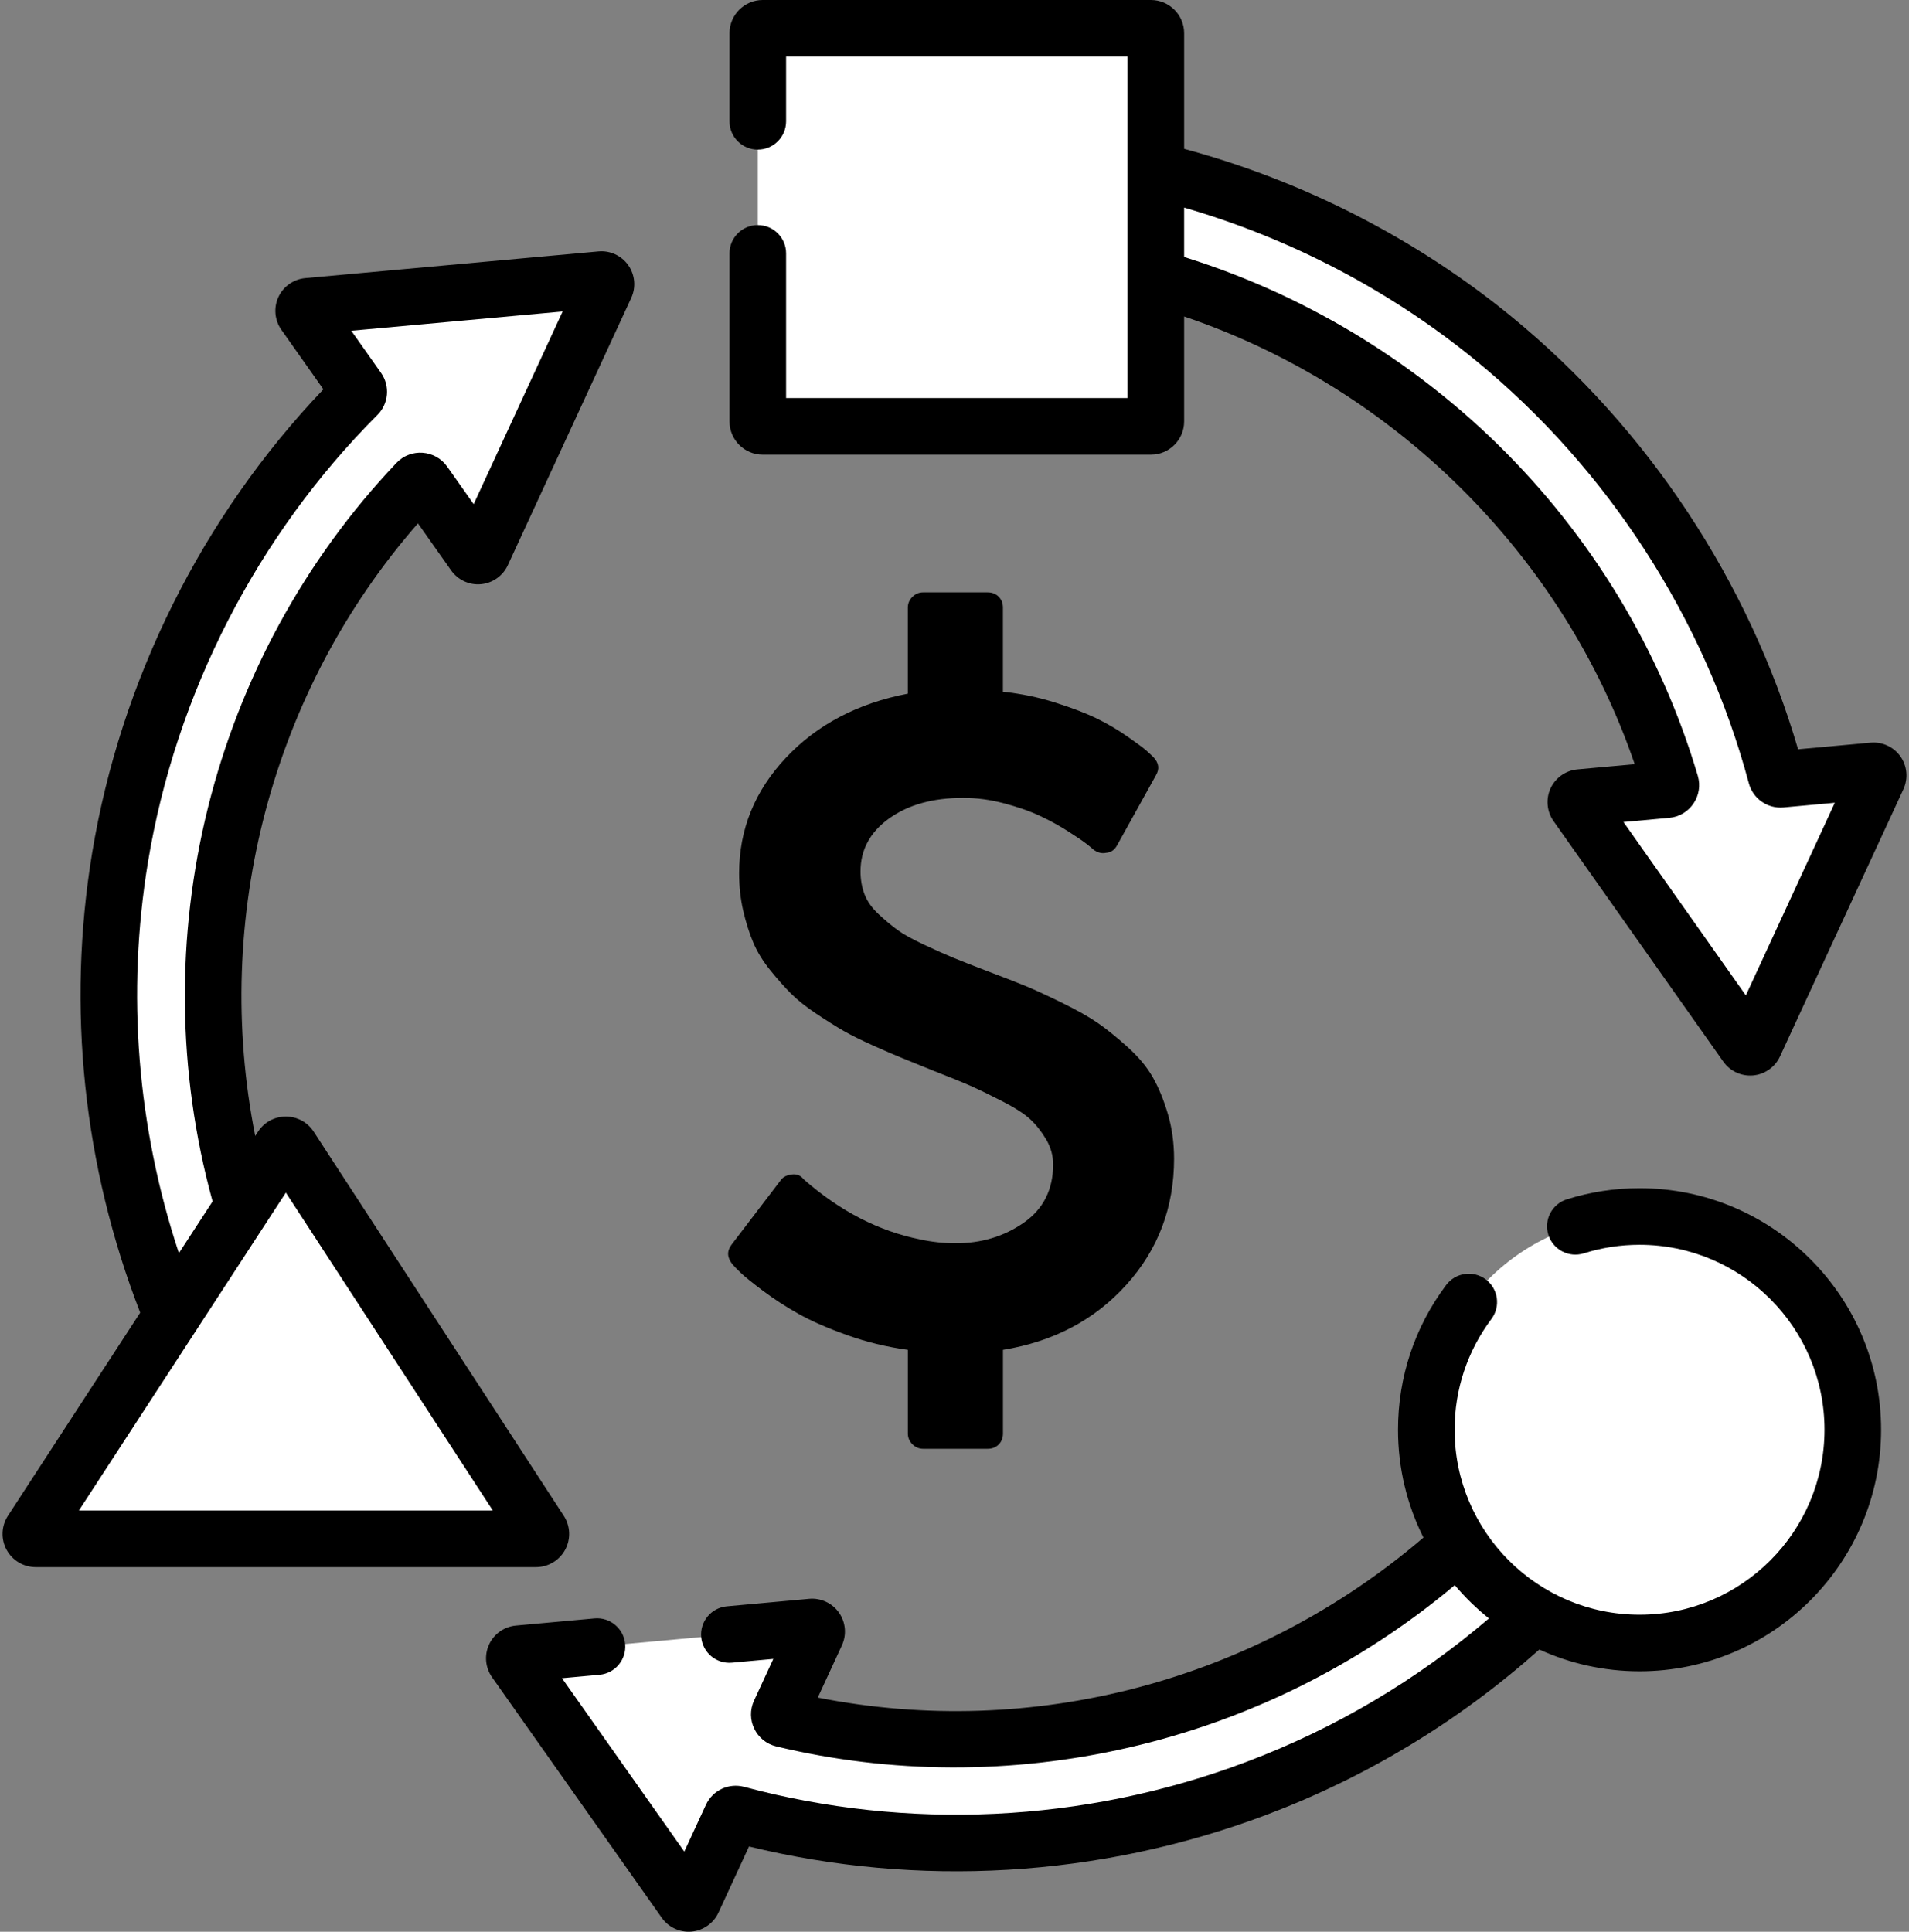 <svg width="506" height="512" viewBox="0 0 506 512" fill="none" xmlns="http://www.w3.org/2000/svg">
<rect x="0" y="0" width="506" height="512" fill="#808080" stroke="none"/>
<path d="M472.057 206.542C471.473 206.595 470.939 206.22 470.787 205.654C458.703 160.483 432.437 119.684 395.988 89.812C355.986 57.029 305.423 38.975 253.613 38.975V66.462C341.099 66.462 418.352 125.032 442.827 207.752C443.044 208.484 442.531 209.235 441.771 209.304L418.785 211.399C417.858 211.483 417.371 212.54 417.907 213.3L462.906 277.059C463.443 277.819 464.601 277.714 464.991 276.869L497.718 206.024C498.108 205.179 497.438 204.229 496.511 204.313L472.057 206.542Z" fill="white"/>
<path d="M127.789 146.665L160.506 75.815C160.896 74.97 160.226 74.02 159.299 74.104L81.582 81.184C80.655 81.268 80.167 82.324 80.704 83.085L94.862 103.149C95.2 103.628 95.142 104.278 94.728 104.693C61.651 137.743 39.45 180.89 31.805 227.391C23.415 278.426 33.061 331.242 58.966 376.111L82.771 362.368C39.028 286.602 51.125 190.414 110.524 127.858C111.05 127.304 111.956 127.373 112.396 127.997L125.704 146.856C126.241 147.616 127.399 147.51 127.789 146.665Z" fill="white"/>
<path d="M206.671 453.896L216.349 432.942C216.739 432.097 216.068 431.147 215.142 431.231L137.426 438.322C136.499 438.407 136.012 439.462 136.548 440.223L181.538 503.988C182.074 504.748 183.233 504.643 183.623 503.798L193.919 481.505C194.165 480.972 194.757 480.697 195.324 480.849C214.292 485.94 233.84 488.479 253.408 488.479C280.424 488.479 307.472 483.637 333.044 473.993C381.436 455.742 422.354 420.98 448.259 376.111L424.455 362.368C380.711 438.133 291.361 475.751 207.487 455.587C206.745 455.409 206.351 454.589 206.671 453.896Z" fill="white"/>
<path d="M305.067 113.007H202.159C201.441 113.007 200.859 112.425 200.859 111.707V8.8C200.859 8.082 201.441 7.5 202.159 7.5H305.067C305.785 7.5 306.367 8.082 306.367 8.8V111.708C306.366 112.425 305.784 113.007 305.067 113.007Z" fill="white"/>
<path d="M142.061 407.862H9.474C8.442 407.862 7.822 406.718 8.385 405.853L74.679 304.028C75.192 303.241 76.345 303.241 76.857 304.028L143.151 405.853C143.713 406.718 143.093 407.862 142.061 407.862Z" fill="white"/>
<path d="M434.58 435.473C403.364 435.473 378.058 410.167 378.058 378.951C378.058 347.735 403.364 322.429 434.58 322.429C465.796 322.429 491.102 347.735 491.102 378.951C491.102 410.168 465.796 435.473 434.58 435.473Z" fill="white"/>
<path d="M305.067 7.5H266.365V62.258C266.365 79.24 252.598 93.007 235.616 93.007H200.859V111.708C200.859 112.426 201.441 113.008 202.159 113.008H305.067C305.785 113.008 306.367 112.426 306.367 111.708V8.8C306.366 8.082 305.784 7.5 305.067 7.5Z" fill="white"/>
<path d="M143.15 405.853L76.857 304.028C76.344 303.241 75.191 303.241 74.679 304.028L62.278 323.075L85.53 358.789C93.676 371.301 84.697 387.861 69.767 387.861H20.098L8.384 405.853C7.821 406.718 8.442 407.862 9.473 407.862H142.06C143.093 407.862 143.713 406.718 143.15 405.853Z" fill="white"/>
<path d="M437.794 322.52C446.096 332.358 451.1 345.07 451.1 358.951C451.1 390.167 425.794 415.473 394.578 415.473C393.499 415.473 392.428 415.442 391.364 415.383C401.732 427.67 417.245 435.474 434.58 435.474C465.796 435.474 491.102 410.168 491.102 378.952C491.102 348.814 467.515 324.186 437.794 322.52Z" fill="white"/>
<path d="M149.797 410.757C151.338 407.916 151.199 404.47 149.436 401.761L83.143 299.938C81.513 297.432 78.756 295.937 75.768 295.937C72.779 295.937 70.022 297.432 68.393 299.936L67.648 301.081C56.187 243.356 72.059 183.009 110.779 138.713L119.576 151.18C121.364 153.714 124.393 155.123 127.482 154.832C130.571 154.551 133.298 152.627 134.599 149.811L167.317 78.961C168.617 76.145 168.314 72.821 166.525 70.287C164.735 67.752 161.707 66.347 158.621 66.638L80.908 73.717C77.82 73.997 75.092 75.919 73.79 78.734C72.488 81.549 72.789 84.873 74.578 87.412L85.713 103.191C53.661 136.765 31.96 180.23 24.406 226.176C17.676 267.113 22.089 309.114 37.161 347.91L2.1 401.759C0.336 404.467 0.197 407.914 1.737 410.755C3.277 413.597 6.241 415.361 9.473 415.361H142.06C145.292 415.361 148.256 413.597 149.797 410.757ZM39.207 228.608C46.543 183.981 68.144 141.858 100.025 110.003C103.034 107.001 103.441 102.302 100.991 98.825L93.116 87.666L149.13 82.563L125.549 133.626L118.523 123.669C115.365 119.198 108.883 118.696 105.085 122.692C55.843 174.552 37.327 249.259 56.348 318.435L47.424 332.143C36.357 298.789 33.505 263.288 39.207 228.608ZM20.909 400.361C28.68 388.425 68.029 327.986 75.767 316.1L130.626 400.361H20.909Z" fill="black"/>
<path d="M434.579 314.93C428.007 314.93 421.522 315.924 415.307 317.883C411.356 319.129 409.163 323.341 410.409 327.291C411.656 331.241 415.868 333.433 419.817 332.189C424.573 330.689 429.54 329.929 434.58 329.929C461.611 329.929 483.602 351.92 483.602 378.95C483.602 405.981 461.611 427.972 434.58 427.972C407.55 427.972 385.559 405.981 385.559 378.95C385.559 368.269 388.933 358.118 395.315 349.595C397.798 346.28 397.124 341.579 393.807 339.097C390.494 336.615 385.791 337.287 383.309 340.605C374.968 351.743 370.559 365.002 370.559 378.951C370.559 389.214 372.987 398.921 377.297 407.527C332.816 445.624 273.723 461.212 216.76 449.942L223.159 436.088C224.46 433.272 224.156 429.947 222.367 427.413C220.578 424.879 217.547 423.482 214.462 423.764L192.65 425.754C188.525 426.13 185.486 429.779 185.863 433.904C186.239 438.03 189.879 441.066 194.013 440.691L204.972 439.691L199.864 450.752C197.559 455.744 200.397 461.594 205.736 462.88C266.421 477.472 333.99 463.438 385.606 420.142C388.325 423.37 391.356 426.325 394.652 428.963C375.51 445.331 353.936 458.1 330.399 466.977C287.105 483.304 240.253 485.144 197.273 473.609C193.17 472.507 188.897 474.503 187.111 478.362L181.384 490.761L148.958 444.803L158.918 443.894C163.043 443.518 166.082 439.869 165.706 435.744C165.33 431.619 161.676 428.575 157.556 428.957L136.741 430.855C133.653 431.138 130.927 433.064 129.628 435.88C128.329 438.695 128.633 442.018 130.42 444.548L175.411 508.314C177.169 510.806 180.166 512.247 183.317 511.965C186.405 511.684 189.132 509.759 190.433 506.944L198.53 489.413C243.152 500.286 291.219 497.786 335.692 481.013C362.363 470.954 386.671 456.226 408.021 437.202C416.116 440.908 425.111 442.974 434.58 442.974C469.882 442.974 498.602 414.253 498.602 378.952C498.602 343.651 469.881 314.93 434.579 314.93Z" fill="black"/>
<path d="M503.734 200.491C501.945 197.958 498.91 196.564 495.831 196.844L476.598 198.597C463.547 154.051 436.756 113.526 400.743 84.011C375.502 63.324 345.574 47.989 313.867 39.451V8.8C313.867 3.947 309.92 0 305.068 0H202.159C197.307 0 193.359 3.947 193.359 8.8V32.155C193.359 36.298 196.717 39.655 200.859 39.655C205.001 39.655 208.359 36.298 208.359 32.155V15H298.866V105.508H208.359V67.157C208.359 63.014 205.001 59.657 200.859 59.657C196.717 59.657 193.359 63.014 193.359 67.157V111.708C193.359 116.561 197.307 120.508 202.159 120.508H305.067C309.919 120.508 313.866 116.561 313.866 111.708V83.886C369.618 102.77 414.343 147.149 433.297 202.544L418.109 203.929C415.019 204.209 412.292 206.132 410.991 208.949C409.689 211.765 409.991 215.089 411.78 217.624L456.783 281.389C458.582 283.936 461.623 285.319 464.691 285.035C467.779 284.752 470.503 282.827 471.8 280.015L504.529 209.165C505.828 206.348 505.523 203.024 503.734 200.491ZM462.752 263.832L430.318 217.878L442.453 216.772C447.936 216.271 451.576 210.878 450.018 205.624C440.198 172.435 421.78 141.985 396.754 117.566C373.386 94.765 344.829 77.746 313.865 68.115V55.024C342.081 63.192 368.663 77.115 391.233 95.612C426.212 124.279 451.891 164.047 463.54 207.59C464.637 211.692 468.492 214.397 472.736 214.011L486.339 212.771L462.752 263.832Z" fill="black"/>
<path d="M309.536 295.2C308.44 291.487 307.11 288.256 305.548 285.513C303.986 282.766 301.75 280.087 298.835 277.467C295.923 274.848 293.303 272.738 290.98 271.135C288.659 269.53 285.47 267.736 281.416 265.75C277.365 263.764 274.155 262.287 271.792 261.315C269.426 260.344 266.004 259.014 261.528 257.325C257.559 255.806 254.604 254.644 252.66 253.843C250.718 253.04 248.164 251.901 244.997 250.422C241.831 248.945 239.466 247.635 237.903 246.496C236.341 245.356 234.674 243.963 232.9 242.317C231.126 240.67 229.88 238.918 229.162 237.06C228.446 235.202 228.086 233.174 228.086 230.979C228.086 225.237 230.619 220.549 235.686 216.918C240.753 213.288 247.299 211.472 255.322 211.472C258.867 211.472 262.482 211.957 266.153 212.929C269.824 213.901 272.97 214.996 275.589 216.222C278.209 217.447 280.678 218.799 283.001 220.276C285.324 221.754 286.97 222.872 287.942 223.632C288.914 224.393 289.529 224.899 289.78 225.153C290.879 225.997 292.016 226.292 293.199 226.04C294.465 225.955 295.437 225.279 296.114 224.013L306.377 205.518C307.39 203.83 307.18 202.225 305.744 200.704C305.236 200.198 304.605 199.607 303.84 198.931C303.082 198.255 301.435 197.031 298.899 195.256C296.366 193.483 293.685 191.9 290.857 190.506C288.027 189.114 284.352 187.698 279.834 186.263C275.318 184.826 270.651 183.856 265.836 183.35V161.054C265.836 159.872 265.456 158.9 264.698 158.14C263.939 157.381 262.967 157 261.783 157H244.68C243.583 157 242.633 157.401 241.83 158.203C241.028 159.006 240.627 159.955 240.627 161.054V183.856C227.368 186.388 216.6 192.047 208.324 200.829C200.049 209.613 195.909 219.83 195.909 231.485C195.909 234.947 196.27 238.241 196.988 241.364C197.705 244.49 198.592 247.298 199.648 249.789C200.703 252.282 202.203 254.73 204.145 257.137C206.087 259.544 207.924 261.613 209.655 263.344C211.387 265.074 213.646 266.869 216.432 268.726C219.22 270.585 221.606 272.086 223.591 273.225C225.576 274.361 228.215 275.674 231.507 277.149C234.801 278.627 237.399 279.745 239.299 280.507C241.2 281.266 243.796 282.323 247.091 283.671C251.651 285.445 255.029 286.818 257.225 287.789C259.422 288.761 262.208 290.112 265.588 291.843C268.965 293.573 271.434 295.157 272.998 296.593C274.56 298.029 275.974 299.803 277.242 301.913C278.509 304.024 279.144 306.262 279.144 308.628C279.144 315.3 276.547 320.45 271.352 324.079C266.159 327.711 260.14 329.527 253.3 329.527C250.179 329.527 247.051 329.191 243.928 328.516C232.949 326.317 222.689 321.039 213.146 312.679L212.892 312.425C212.132 311.499 211.118 311.118 209.852 311.288C208.501 311.457 207.529 311.964 206.939 312.81L193.891 329.91C192.623 331.599 192.709 333.33 194.144 335.103C194.567 335.61 195.306 336.372 196.361 337.384C197.419 338.399 199.383 339.98 202.252 342.138C205.123 344.292 208.248 346.317 211.627 348.219C215.005 350.119 219.29 351.997 224.485 353.855C229.68 355.711 235.062 357.019 240.636 357.779V379.947C240.636 381.047 241.038 381.996 241.84 382.799C242.642 383.602 243.592 384.002 244.69 384.002H261.792C262.976 384.002 263.948 383.622 264.707 382.863C265.467 382.104 265.845 381.132 265.845 379.948V357.779C279.275 355.584 290.19 349.82 298.592 340.488C306.995 331.156 311.197 320.029 311.197 307.109C311.193 302.887 310.645 298.918 309.536 295.2Z" fill="black"/>
</svg>
